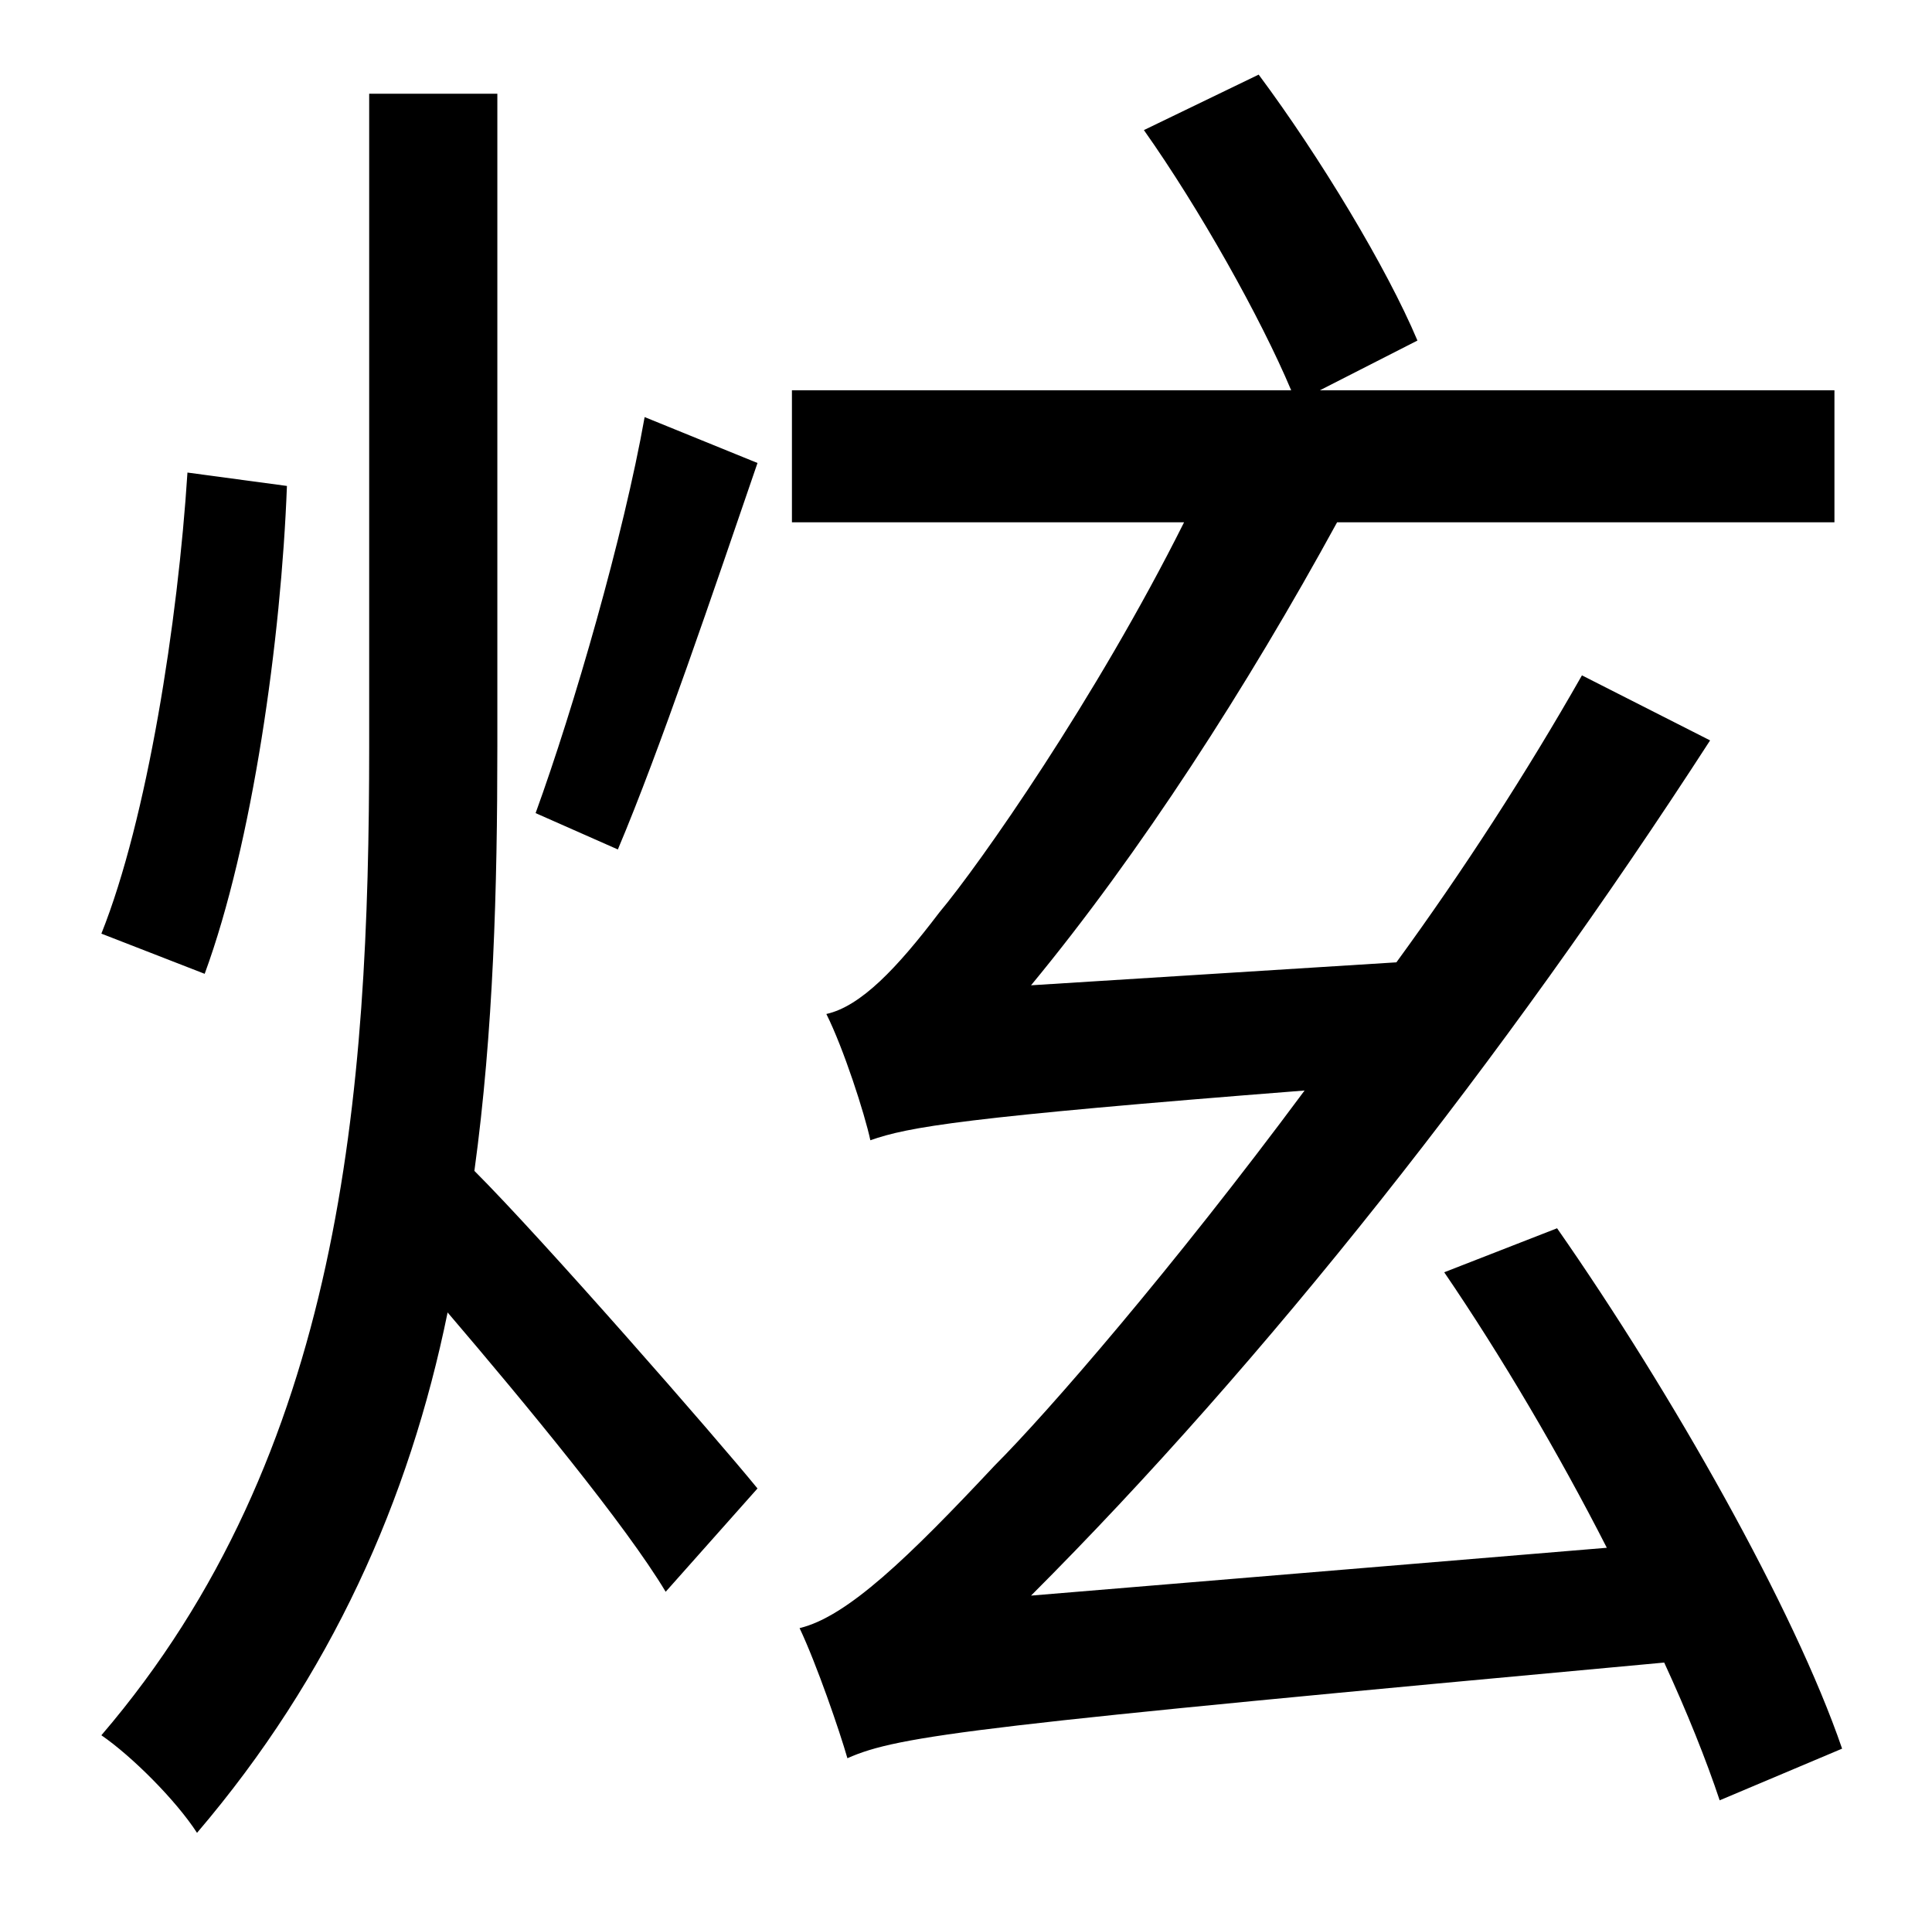 <?xml version="1.0" standalone="no"?>
<!DOCTYPE svg PUBLIC "-//W3C//DTD SVG 1.1//EN" "http://www.w3.org/Graphics/SVG/1.1/DTD/svg11.dtd" >
<svg xmlns="http://www.w3.org/2000/svg" xmlns:xlink="http://www.w3.org/1999/xlink" version="1.1" viewBox="-10 0 1010 1000">
   <path fill="currentColor"
d="M88 247l52 7c-3 80 -18 187 -43 255l-54 -21c24 -60 40 -163 45 -241zM250 49v341c0 74 -2 149 -12 222c36 36 126 139 148 166l-48 54c-21 -35 -73 -98 -114 -146c-20 98 -61 190 -131 272c-11 -17 -34 -40 -50 -51c126 -147 140 -335 140 -517v-341h67zM313 444
l-43 -19c20 -55 46 -145 57 -207l59 24c-23 67 -51 150 -73 202zM953 914l-64 27c-7 -21 -17 -46 -29 -72c-359 33 -400 38 -427 50c-4 -14 -16 -49 -25 -68c25 -6 57 -37 102 -85c28 -28 93 -103 162 -196c-179 14 -207 19 -227 26c-3 -14 -14 -48 -23 -66
c18 -4 37 -24 59 -53c21 -25 82 -112 128 -204h-205v-69h261c-16 -38 -48 -95 -77 -136l60 -29c32 43 67 101 83 139l-51 26h269v69h-260c-47 86 -103 173 -160 242l191 -12c35 -48 68 -99 97 -150l67 34c-108 167 -233 325 -355 447l301 -25c-25 -49 -55 -100 -85 -144
l59 -23c60 86 124 199 149 272z" />
</svg>
